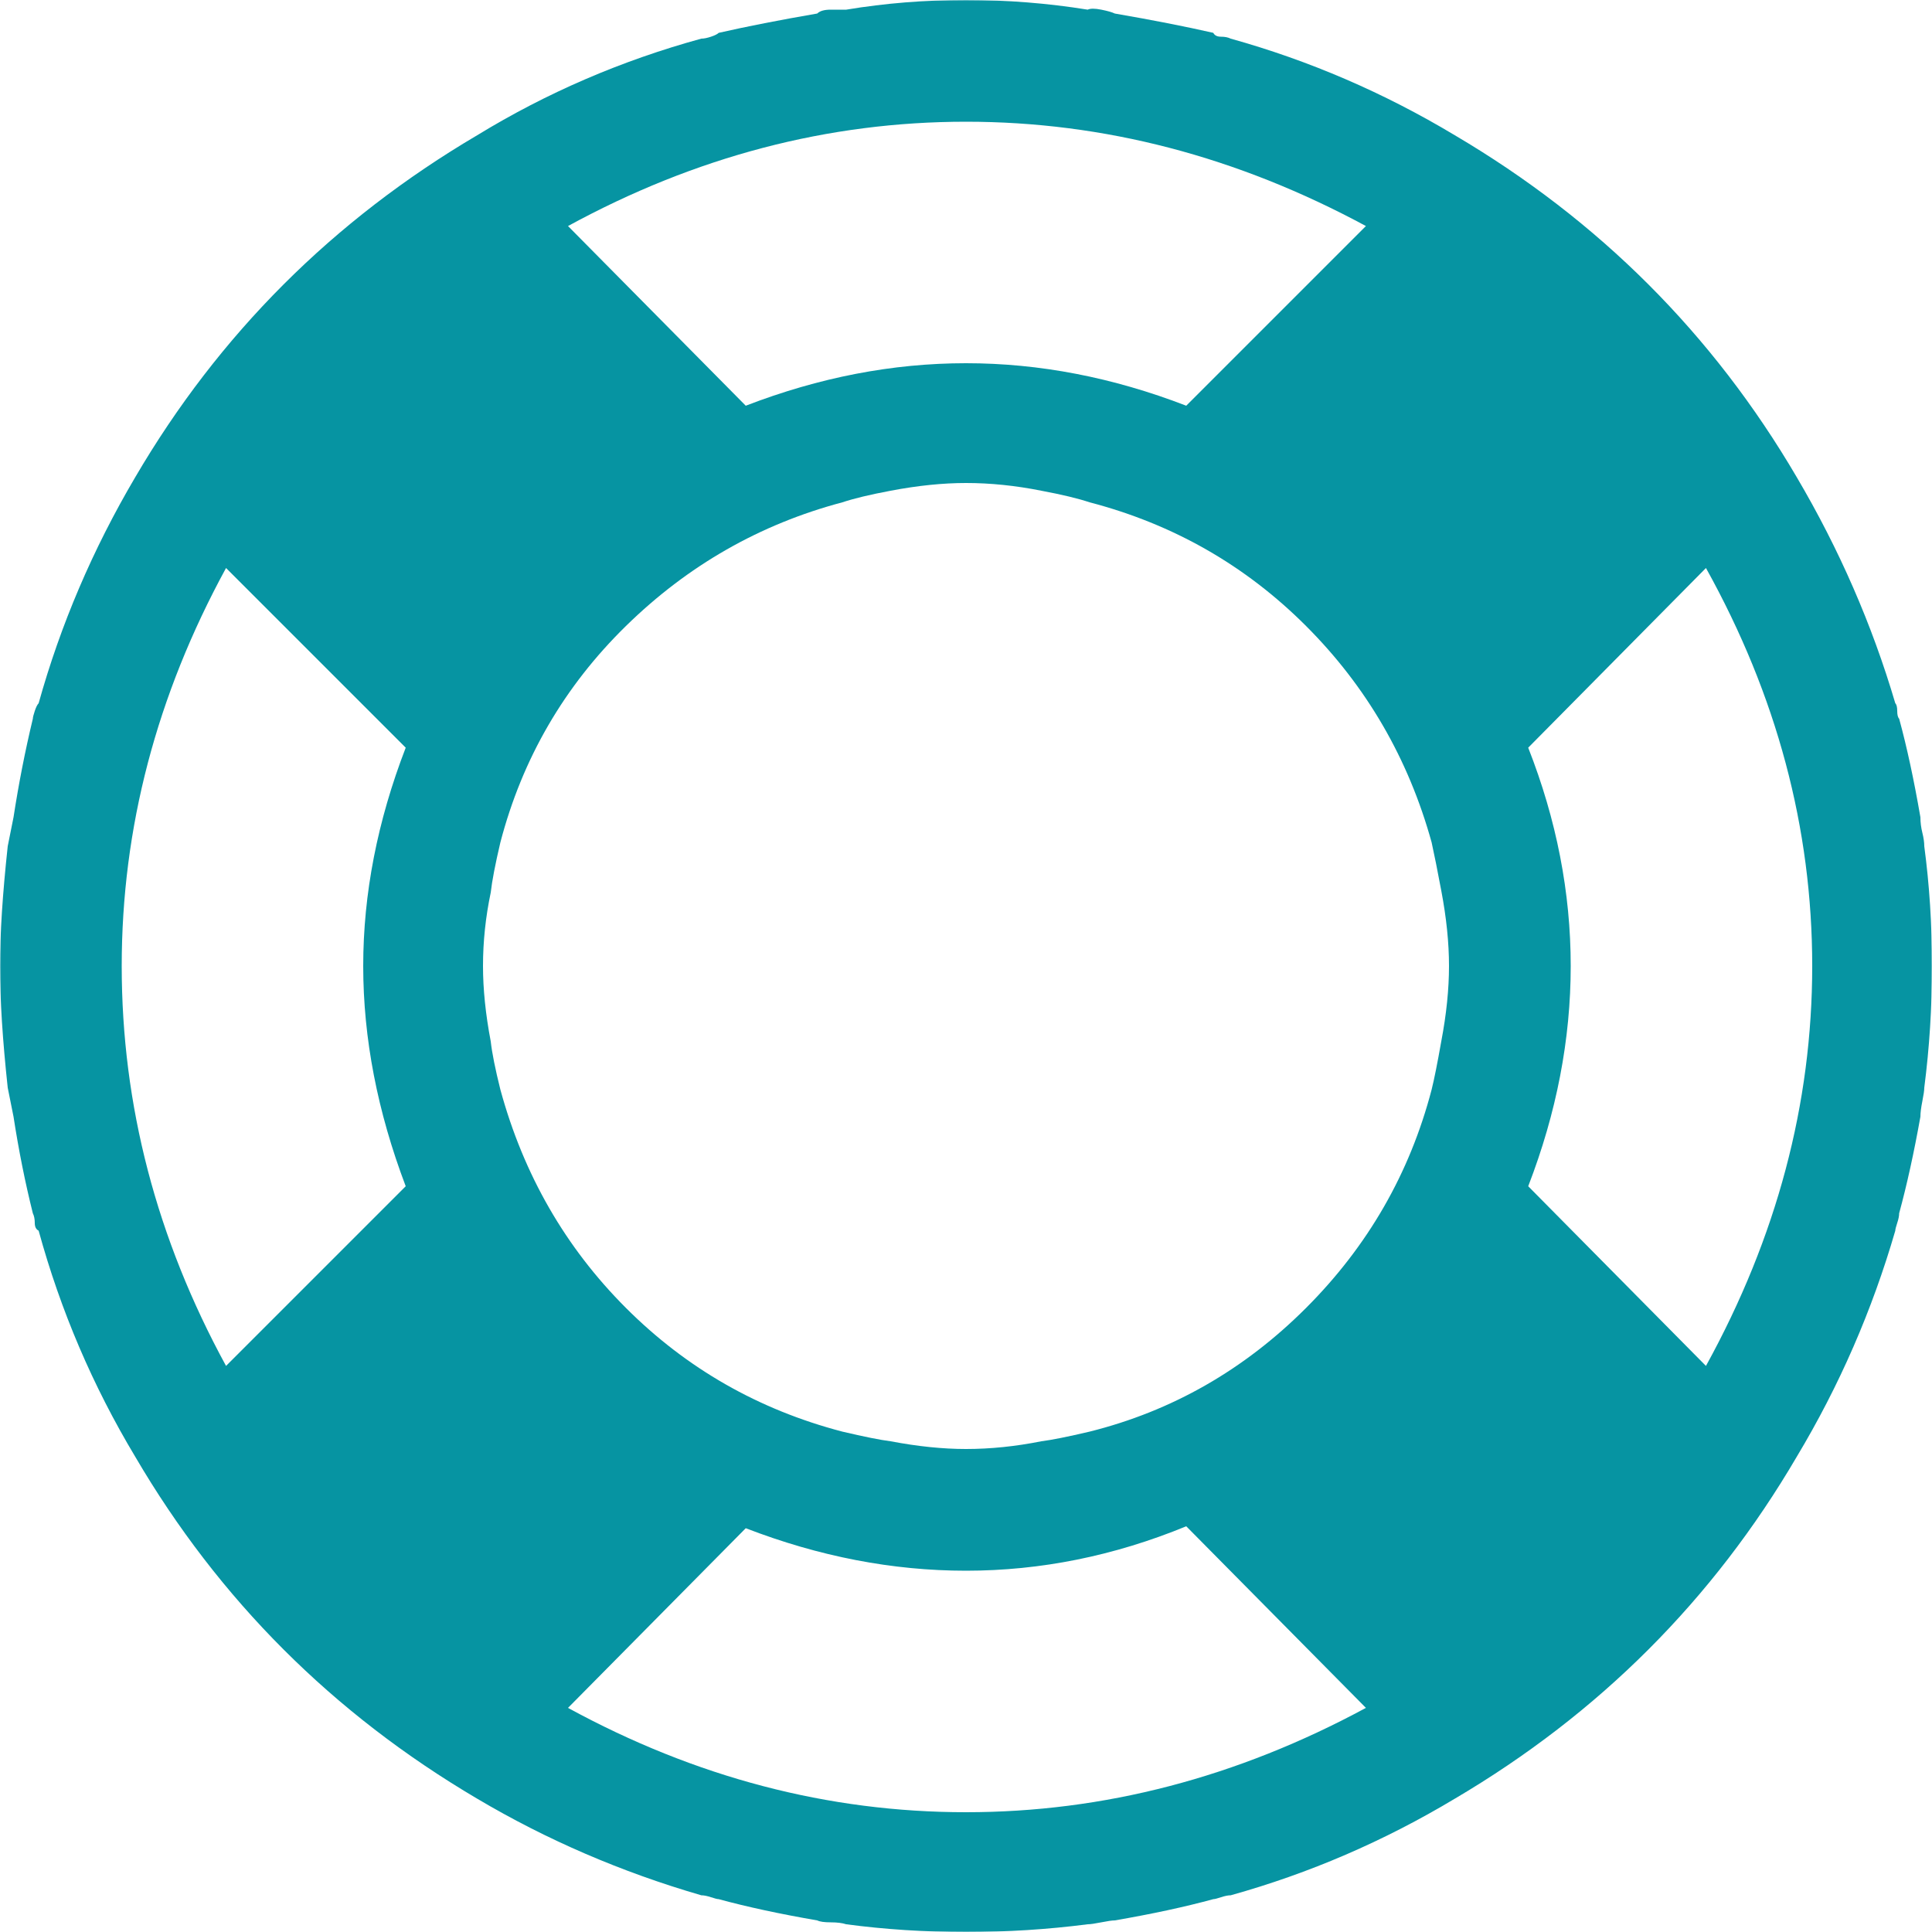 <svg width="800" height="800" viewBox="0 0 800 800" fill="none" xmlns="http://www.w3.org/2000/svg">
<g clip-path="url(#clip0_1180_168354)">
<mask id="mask0_1180_168354" style="mask-type:luminance" maskUnits="userSpaceOnUse" x="0" y="0" width="800" height="800">
<path d="M800 0H0V800H800V0Z" fill="white"/>
</mask>
<g mask="url(#mask0_1180_168354)">
<path d="M0 400C0 413.867 1.067 430.667 3.2 450.4C3.733 453.067 4.533 457.067 5.6 462.4C7.733 476.267 10.4 489.6 13.6 502.4C14.133 503.467 14.4 504.8 14.4 506.4C14.4 508 14.933 509.067 16 509.6C25.067 542.667 38.4 573.867 56 603.2C90.667 662.4 137.867 709.6 197.6 744.8C226.4 761.867 257.333 775.2 290.4 784.8C291.467 784.8 292.8 785.067 294.4 785.6C296 786.133 297.067 786.4 297.6 786.4C309.333 789.6 322.933 792.533 338.4 795.2C339.467 795.733 341.333 796 344 796C346.667 796 348.8 796.267 350.4 796.8C366.4 798.933 382.933 800 400 800C417.067 800 433.867 798.933 450.4 796.8C451.467 796.8 453.333 796.533 456 796C458.667 795.467 460.533 795.2 461.6 795.2C477.067 792.533 490.667 789.6 502.4 786.4C502.933 786.4 504 786.133 505.6 785.6C507.2 785.067 508.533 784.8 509.6 784.8C542.133 775.733 573.067 762.4 602.4 744.8C662.133 709.6 709.333 662.4 744 603.2C761.6 573.867 775.2 542.667 784.8 509.6C784.8 509.067 785.067 508 785.6 506.4C786.133 504.8 786.4 503.467 786.4 502.4C789.6 490.667 792.533 477.333 795.2 462.4C795.2 460.8 795.467 458.667 796 456C796.533 453.333 796.8 451.467 796.8 450.4C798.933 433.867 800 417.067 800 400C800 382.933 798.933 366.4 796.8 350.4C796.8 348.8 796.533 346.933 796 344.8C795.467 342.667 795.2 340.533 795.2 338.4C792.533 322.933 789.6 309.333 786.4 297.6C785.867 297.067 785.6 296 785.6 294.4C785.6 292.8 785.333 291.733 784.8 291.2C775.2 258.667 761.6 227.467 744 197.6C709.333 138.4 662.133 91.2 602.4 56C573.067 38.4 542.133 25.067 509.6 16C508.533 15.467 507.2 15.2 505.6 15.2C504 15.2 502.933 14.667 502.4 13.6C490.667 10.933 477.067 8.267 461.6 5.6C460.533 5.067 458.667 4.533 456 4C453.333 3.467 451.467 3.467 450.4 4C433.867 1.333 417.067 0 400 0C382.933 0 366.4 1.333 350.4 4C348.8 4 346.667 4 344 4C341.333 4 339.467 4.533 338.4 5.6C322.933 8.267 309.333 10.933 297.6 13.6C297.067 14.133 296 14.667 294.4 15.2C292.8 15.733 291.467 16 290.4 16C257.333 25.067 226.4 38.4 197.6 56C137.867 91.2 90.667 138.4 56 197.6C38.4 227.467 25.067 258.667 16 291.2C15.467 291.733 14.933 292.8 14.4 294.4C13.867 296 13.6 297.067 13.6 297.6C10.4 310.933 7.733 324.533 5.6 338.4C4.533 343.733 3.733 347.733 3.2 350.4C1.067 370.133 0 386.667 0 400ZM50.4 400C50.4 342.933 64.8 288 93.6 235.2L168 309.6C156.267 340 150.4 370.133 150.4 400C150.4 429.867 156.267 460.267 168 491.2L93.6 565.6C64.8 512.8 50.4 457.6 50.4 400ZM200 400C200 389.867 201.067 379.733 203.2 369.6C203.733 364.8 205.067 357.867 207.2 348.8C216.267 314.133 233.6 284.267 259.2 259.2C284.8 234.133 314.667 217.067 348.8 208C353.6 206.4 360.267 204.8 368.8 203.2C380 201.067 390.4 200 400 200C410.133 200 420.533 201.067 431.2 203.2C439.733 204.8 446.4 206.4 451.2 208C485.867 217.067 515.733 234.133 540.8 259.2C565.867 284.267 583.2 314.133 592.8 348.8C593.867 353.6 595.2 360.267 596.8 368.8C598.933 380 600 390.4 600 400C600 409.6 598.933 420 596.8 431.2C595.2 440.267 593.867 446.933 592.8 451.2C583.733 485.867 566.4 516 540.8 541.6C515.2 567.2 485.333 584.267 451.2 592.8C442.133 594.933 435.467 596.267 431.2 596.8C420.533 598.933 410.133 600 400 600C390.4 600 380 598.933 368.8 596.8C364.533 596.267 357.867 594.933 348.8 592.8C314.133 583.733 284.267 566.667 259.2 541.6C234.133 516.533 216.8 486.4 207.2 451.2C205.067 442.667 203.733 436 203.2 431.2C201.067 420 200 409.6 200 400ZM235.2 707.2L308.8 632.8C339.2 644.533 369.6 650.4 400 650.4C430.933 650.4 461.333 644.267 491.2 632L565.6 707.2C512.267 736 457.067 750.4 400 750.4C342.933 750.4 288 736 235.2 707.2ZM235.2 93.6C288 64.8 342.933 50.4 400 50.4C457.067 50.4 512.267 64.8 565.6 93.6L491.2 168C460.8 156.267 430.4 150.4 400 150.4C369.6 150.4 339.2 156.267 308.8 168L235.2 93.6ZM632.8 491.2C644.533 460.8 650.4 430.4 650.4 400C650.4 369.6 644.533 339.467 632.8 309.6L706.4 235.2C735.733 288 750.4 342.933 750.4 400C750.4 457.067 735.733 512.267 706.4 565.6L632.8 491.2Z" fill="#0694A2"/>
</g>
</g>
<defs>
<clipPath id="clip0_1180_168354">
<rect width="800" height="800" fill="white"/>
</clipPath>
</defs>
</svg>
